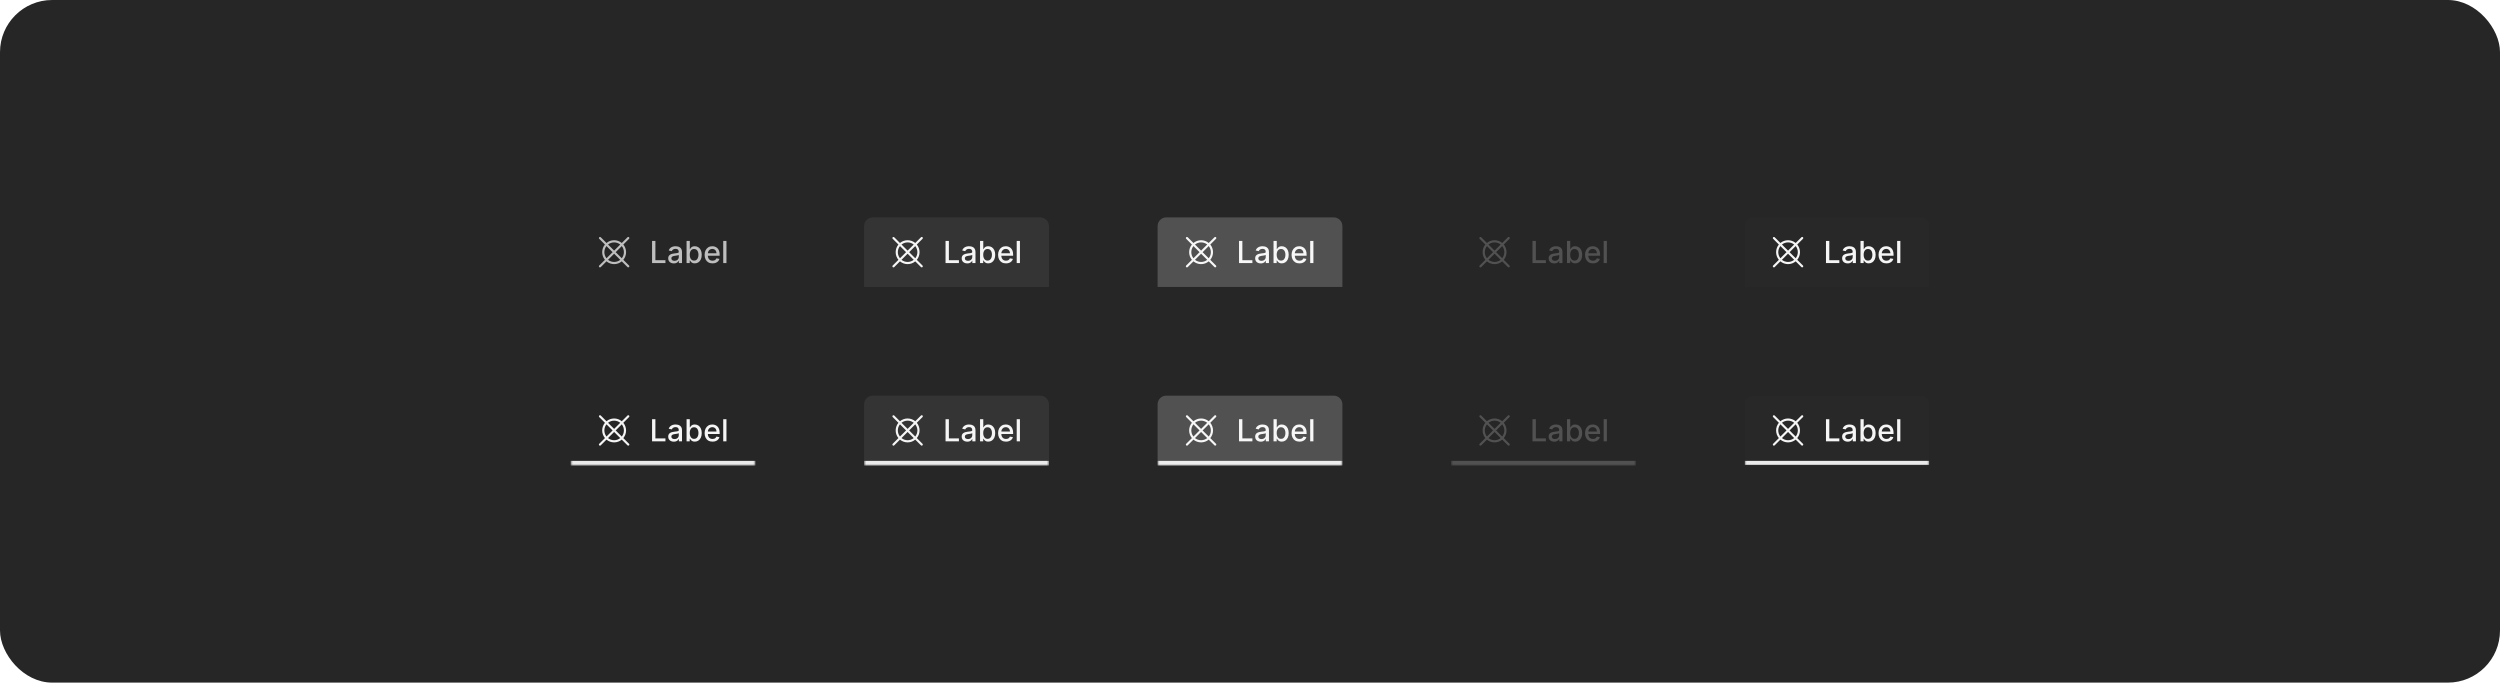 <svg width="1150" height="314" viewBox="0 0 1150 314" fill="none" xmlns="http://www.w3.org/2000/svg">
<rect width="1150" height="314" rx="24" fill="#262626"/>
<path d="M286.725 119.518C287.545 118.529 287.995 117.285 287.995 116C287.995 114.715 287.545 113.471 286.725 112.483L289.354 109.853C289.401 109.807 289.439 109.752 289.465 109.691C289.491 109.63 289.504 109.565 289.504 109.499C289.505 109.432 289.492 109.367 289.467 109.306C289.442 109.244 289.405 109.189 289.358 109.142C289.311 109.095 289.256 109.058 289.194 109.033C289.133 109.008 289.068 108.995 289.001 108.995C288.935 108.996 288.87 109.009 288.809 109.035C288.748 109.061 288.693 109.099 288.646 109.146L286.018 111.775C285.031 110.951 283.786 110.5 282.5 110.5C281.214 110.5 279.969 110.951 278.982 111.775L276.354 109.146C276.259 109.055 276.133 109.004 276.001 109.004C275.87 109.005 275.744 109.058 275.651 109.151C275.558 109.244 275.505 109.37 275.505 109.501C275.504 109.633 275.555 109.759 275.646 109.853L278.275 112.482C277.454 113.471 277.005 114.715 277.005 116C277.005 117.285 277.454 118.529 278.275 119.518L275.646 122.146C275.599 122.193 275.561 122.248 275.535 122.309C275.51 122.37 275.496 122.435 275.496 122.501C275.495 122.567 275.508 122.633 275.533 122.694C275.558 122.756 275.595 122.811 275.642 122.858C275.689 122.905 275.744 122.942 275.806 122.967C275.867 122.992 275.933 123.005 275.999 123.004C276.065 123.004 276.13 122.99 276.191 122.965C276.252 122.939 276.307 122.901 276.354 122.853L278.982 120.225C279.969 121.049 281.214 121.5 282.5 121.5C283.786 121.5 285.031 121.049 286.018 120.225L288.646 122.853C288.741 122.945 288.867 122.996 288.999 122.995C289.13 122.995 289.256 122.942 289.349 122.849C289.442 122.756 289.495 122.63 289.496 122.499C289.496 122.367 289.445 122.241 289.354 122.146L286.725 119.518ZM286.015 118.808L283.207 116L286.015 113.192C286.65 113.99 286.996 114.98 286.996 116C286.996 117.02 286.65 118.01 286.015 118.808ZM282.5 111.5C283.521 111.498 284.512 111.845 285.308 112.485L282.5 115.293L279.692 112.485C280.488 111.845 281.479 111.498 282.5 111.5ZM278.985 113.192L281.793 116L278.985 118.808C278.349 118.01 278.003 117.02 278.003 116C278.003 114.98 278.349 113.99 278.985 113.192ZM282.5 120.5C281.479 120.502 280.488 120.155 279.692 119.515L282.5 116.707L285.308 119.515C284.512 120.155 283.521 120.502 282.5 120.5Z" fill="white" fill-opacity="0.7"/>
<path d="M299.949 121V110.818H301.485V119.678H306.099V121H299.949ZM309.954 121.169C309.47 121.169 309.033 121.08 308.642 120.901C308.25 120.718 307.941 120.455 307.712 120.11C307.486 119.765 307.374 119.343 307.374 118.842C307.374 118.411 307.457 118.057 307.622 117.778C307.788 117.5 308.012 117.28 308.294 117.117C308.575 116.955 308.89 116.832 309.238 116.749C309.586 116.666 309.941 116.603 310.302 116.56C310.759 116.507 311.131 116.464 311.416 116.431C311.701 116.395 311.908 116.337 312.037 116.257C312.166 116.178 312.231 116.048 312.231 115.869V115.835C312.231 115.4 312.108 115.064 311.863 114.825C311.621 114.587 311.26 114.467 310.779 114.467C310.279 114.467 309.884 114.578 309.596 114.8C309.311 115.019 309.114 115.263 309.004 115.531L307.607 115.213C307.773 114.749 308.015 114.375 308.333 114.089C308.655 113.801 309.024 113.592 309.442 113.463C309.86 113.33 310.299 113.264 310.759 113.264C311.064 113.264 311.387 113.301 311.729 113.374C312.074 113.443 312.395 113.572 312.693 113.761C312.995 113.95 313.242 114.22 313.434 114.572C313.626 114.92 313.722 115.372 313.722 115.929V121H312.271V119.956H312.211C312.115 120.148 311.971 120.337 311.779 120.523C311.586 120.708 311.339 120.862 311.038 120.985C310.736 121.108 310.375 121.169 309.954 121.169ZM310.277 119.976C310.688 119.976 311.039 119.895 311.331 119.732C311.626 119.57 311.85 119.358 312.002 119.096C312.158 118.831 312.236 118.547 312.236 118.246V117.261C312.183 117.314 312.08 117.364 311.928 117.411C311.779 117.454 311.608 117.492 311.416 117.525C311.223 117.555 311.036 117.583 310.854 117.609C310.672 117.633 310.519 117.652 310.396 117.669C310.108 117.705 309.845 117.767 309.606 117.853C309.371 117.939 309.182 118.063 309.039 118.226C308.9 118.385 308.83 118.597 308.83 118.862C308.83 119.23 308.966 119.509 309.238 119.697C309.51 119.883 309.856 119.976 310.277 119.976ZM315.822 121V110.818H317.308V114.602H317.398C317.484 114.442 317.608 114.259 317.771 114.05C317.933 113.841 318.158 113.659 318.447 113.503C318.735 113.344 319.116 113.264 319.59 113.264C320.207 113.264 320.757 113.42 321.241 113.732C321.725 114.043 322.104 114.492 322.379 115.079C322.658 115.665 322.797 116.371 322.797 117.197C322.797 118.022 322.659 118.73 322.384 119.32C322.109 119.906 321.731 120.359 321.251 120.677C320.77 120.992 320.222 121.149 319.605 121.149C319.141 121.149 318.762 121.071 318.467 120.915C318.175 120.76 317.946 120.577 317.781 120.369C317.615 120.16 317.487 119.974 317.398 119.812H317.273V121H315.822ZM317.278 117.182C317.278 117.719 317.356 118.189 317.512 118.594C317.668 118.998 317.893 119.315 318.188 119.543C318.483 119.769 318.844 119.881 319.272 119.881C319.716 119.881 320.087 119.764 320.386 119.528C320.684 119.29 320.909 118.967 321.062 118.559C321.218 118.151 321.295 117.692 321.295 117.182C321.295 116.678 321.219 116.226 321.067 115.825C320.918 115.424 320.692 115.107 320.391 114.875C320.092 114.643 319.719 114.527 319.272 114.527C318.841 114.527 318.477 114.638 318.178 114.86C317.883 115.082 317.66 115.392 317.507 115.79C317.355 116.187 317.278 116.652 317.278 117.182ZM327.757 121.154C327.005 121.154 326.357 120.993 325.813 120.672C325.273 120.347 324.856 119.891 324.561 119.305C324.269 118.715 324.123 118.024 324.123 117.232C324.123 116.449 324.269 115.76 324.561 115.163C324.856 114.567 325.267 114.101 325.794 113.766C326.324 113.432 326.944 113.264 327.653 113.264C328.084 113.264 328.501 113.335 328.906 113.478C329.31 113.621 329.673 113.844 329.994 114.149C330.316 114.454 330.57 114.85 330.755 115.337C330.941 115.821 331.034 116.41 331.034 117.102V117.629H324.963V116.516H329.577C329.577 116.125 329.497 115.778 329.338 115.477C329.179 115.172 328.955 114.931 328.667 114.756C328.382 114.58 328.047 114.492 327.663 114.492C327.245 114.492 326.881 114.595 326.569 114.8C326.261 115.003 326.022 115.268 325.853 115.596C325.687 115.921 325.605 116.274 325.605 116.655V117.525C325.605 118.035 325.694 118.469 325.873 118.827C326.055 119.185 326.309 119.459 326.634 119.648C326.959 119.833 327.338 119.926 327.772 119.926C328.054 119.926 328.311 119.886 328.543 119.807C328.775 119.724 328.975 119.601 329.144 119.439C329.313 119.277 329.443 119.076 329.532 118.837L330.939 119.091C330.826 119.505 330.624 119.868 330.333 120.18C330.044 120.488 329.681 120.728 329.244 120.901C328.81 121.07 328.314 121.154 327.757 121.154ZM334.169 110.818V121H332.683V110.818H334.169Z" fill="white" fill-opacity="0.7"/>
<path d="M397.5 104C397.5 101.791 399.291 100 401.5 100H478.5C480.709 100 482.5 101.791 482.5 104V132H397.5V104Z" fill="white" fill-opacity="0.07"/>
<path d="M421.725 119.518C422.545 118.529 422.995 117.285 422.995 116C422.995 114.715 422.545 113.471 421.725 112.483L424.354 109.853C424.401 109.807 424.439 109.752 424.465 109.691C424.491 109.63 424.504 109.565 424.504 109.499C424.505 109.432 424.492 109.367 424.467 109.306C424.442 109.244 424.405 109.189 424.358 109.142C424.311 109.095 424.256 109.058 424.194 109.033C424.133 109.008 424.068 108.995 424.001 108.995C423.935 108.996 423.87 109.009 423.809 109.035C423.748 109.061 423.693 109.099 423.646 109.146L421.018 111.775C420.031 110.951 418.786 110.5 417.5 110.5C416.214 110.5 414.969 110.951 413.982 111.775L411.354 109.146C411.259 109.055 411.133 109.004 411.001 109.004C410.87 109.005 410.744 109.058 410.651 109.151C410.558 109.244 410.505 109.37 410.505 109.501C410.504 109.633 410.555 109.759 410.646 109.853L413.275 112.482C412.454 113.471 412.005 114.715 412.005 116C412.005 117.285 412.454 118.529 413.275 119.518L410.646 122.146C410.599 122.193 410.561 122.248 410.535 122.309C410.51 122.37 410.496 122.435 410.496 122.501C410.495 122.567 410.508 122.633 410.533 122.694C410.558 122.756 410.595 122.811 410.642 122.858C410.689 122.905 410.744 122.942 410.806 122.967C410.867 122.992 410.933 123.005 410.999 123.004C411.065 123.004 411.13 122.99 411.191 122.965C411.252 122.939 411.307 122.901 411.354 122.853L413.982 120.225C414.969 121.049 416.214 121.5 417.5 121.5C418.786 121.5 420.031 121.049 421.018 120.225L423.646 122.853C423.741 122.945 423.867 122.996 423.999 122.995C424.13 122.995 424.256 122.942 424.349 122.849C424.442 122.756 424.495 122.63 424.496 122.499C424.496 122.367 424.445 122.241 424.354 122.146L421.725 119.518ZM421.015 118.808L418.207 116L421.015 113.192C421.65 113.99 421.996 114.98 421.996 116C421.996 117.02 421.65 118.01 421.015 118.808ZM417.5 111.5C418.521 111.498 419.512 111.845 420.308 112.485L417.5 115.293L414.692 112.485C415.488 111.845 416.479 111.498 417.5 111.5ZM413.985 113.192L416.793 116L413.985 118.808C413.349 118.01 413.003 117.02 413.003 116C413.003 114.98 413.349 113.99 413.985 113.192ZM417.5 120.5C416.479 120.502 415.488 120.155 414.692 119.515L417.5 116.707L420.308 119.515C419.512 120.155 418.521 120.502 417.5 120.5Z" fill="white" fill-opacity="0.95"/>
<path d="M434.949 121V110.818H436.485V119.678H441.099V121H434.949ZM444.954 121.169C444.47 121.169 444.033 121.08 443.642 120.901C443.25 120.718 442.941 120.455 442.712 120.11C442.486 119.765 442.374 119.343 442.374 118.842C442.374 118.411 442.457 118.057 442.622 117.778C442.788 117.5 443.012 117.28 443.294 117.117C443.575 116.955 443.89 116.832 444.238 116.749C444.586 116.666 444.941 116.603 445.302 116.56C445.759 116.507 446.131 116.464 446.416 116.431C446.701 116.395 446.908 116.337 447.037 116.257C447.166 116.178 447.231 116.048 447.231 115.869V115.835C447.231 115.4 447.108 115.064 446.863 114.825C446.621 114.587 446.26 114.467 445.779 114.467C445.279 114.467 444.884 114.578 444.596 114.8C444.311 115.019 444.114 115.263 444.004 115.531L442.607 115.213C442.773 114.749 443.015 114.375 443.333 114.089C443.655 113.801 444.024 113.592 444.442 113.463C444.86 113.33 445.299 113.264 445.759 113.264C446.064 113.264 446.387 113.301 446.729 113.374C447.074 113.443 447.395 113.572 447.693 113.761C447.995 113.95 448.242 114.22 448.434 114.572C448.626 114.92 448.722 115.372 448.722 115.929V121H447.271V119.956H447.211C447.115 120.148 446.971 120.337 446.779 120.523C446.586 120.708 446.339 120.862 446.038 120.985C445.736 121.108 445.375 121.169 444.954 121.169ZM445.277 119.976C445.688 119.976 446.039 119.895 446.331 119.732C446.626 119.57 446.85 119.358 447.002 119.096C447.158 118.831 447.236 118.547 447.236 118.246V117.261C447.183 117.314 447.08 117.364 446.928 117.411C446.779 117.454 446.608 117.492 446.416 117.525C446.223 117.555 446.036 117.583 445.854 117.609C445.672 117.633 445.519 117.652 445.396 117.669C445.108 117.705 444.845 117.767 444.606 117.853C444.371 117.939 444.182 118.063 444.039 118.226C443.9 118.385 443.83 118.597 443.83 118.862C443.83 119.23 443.966 119.509 444.238 119.697C444.51 119.883 444.856 119.976 445.277 119.976ZM450.822 121V110.818H452.308V114.602H452.398C452.484 114.442 452.608 114.259 452.771 114.05C452.933 113.841 453.158 113.659 453.447 113.503C453.735 113.344 454.116 113.264 454.59 113.264C455.207 113.264 455.757 113.42 456.241 113.732C456.725 114.043 457.104 114.492 457.379 115.079C457.658 115.665 457.797 116.371 457.797 117.197C457.797 118.022 457.659 118.73 457.384 119.32C457.109 119.906 456.731 120.359 456.251 120.677C455.77 120.992 455.222 121.149 454.605 121.149C454.141 121.149 453.762 121.071 453.467 120.915C453.175 120.76 452.946 120.577 452.781 120.369C452.615 120.16 452.487 119.974 452.398 119.812H452.273V121H450.822ZM452.278 117.182C452.278 117.719 452.356 118.189 452.512 118.594C452.668 118.998 452.893 119.315 453.188 119.543C453.483 119.769 453.844 119.881 454.272 119.881C454.716 119.881 455.087 119.764 455.386 119.528C455.684 119.29 455.909 118.967 456.062 118.559C456.218 118.151 456.295 117.692 456.295 117.182C456.295 116.678 456.219 116.226 456.067 115.825C455.918 115.424 455.692 115.107 455.391 114.875C455.092 114.643 454.719 114.527 454.272 114.527C453.841 114.527 453.477 114.638 453.178 114.86C452.883 115.082 452.66 115.392 452.507 115.79C452.355 116.187 452.278 116.652 452.278 117.182ZM462.757 121.154C462.005 121.154 461.357 120.993 460.813 120.672C460.273 120.347 459.856 119.891 459.561 119.305C459.269 118.715 459.123 118.024 459.123 117.232C459.123 116.449 459.269 115.76 459.561 115.163C459.856 114.567 460.267 114.101 460.794 113.766C461.324 113.432 461.944 113.264 462.653 113.264C463.084 113.264 463.501 113.335 463.906 113.478C464.31 113.621 464.673 113.844 464.994 114.149C465.316 114.454 465.57 114.85 465.755 115.337C465.941 115.821 466.034 116.41 466.034 117.102V117.629H459.963V116.516H464.577C464.577 116.125 464.497 115.778 464.338 115.477C464.179 115.172 463.955 114.931 463.667 114.756C463.382 114.58 463.047 114.492 462.663 114.492C462.245 114.492 461.881 114.595 461.569 114.8C461.261 115.003 461.022 115.268 460.853 115.596C460.687 115.921 460.605 116.274 460.605 116.655V117.525C460.605 118.035 460.694 118.469 460.873 118.827C461.055 119.185 461.309 119.459 461.634 119.648C461.959 119.833 462.338 119.926 462.772 119.926C463.054 119.926 463.311 119.886 463.543 119.807C463.775 119.724 463.975 119.601 464.144 119.439C464.313 119.277 464.443 119.076 464.532 118.837L465.939 119.091C465.826 119.505 465.624 119.868 465.333 120.18C465.044 120.488 464.681 120.728 464.244 120.901C463.81 121.07 463.314 121.154 462.757 121.154ZM469.169 110.818V121H467.683V110.818H469.169Z" fill="white" fill-opacity="0.95"/>
<path d="M532.5 104C532.5 101.791 534.291 100 536.5 100H613.5C615.709 100 617.5 101.791 617.5 104V132H532.5V104Z" fill="white" fill-opacity="0.2"/>
<path d="M556.725 119.518C557.545 118.529 557.995 117.285 557.995 116C557.995 114.715 557.545 113.471 556.725 112.483L559.354 109.853C559.401 109.807 559.439 109.752 559.465 109.691C559.491 109.63 559.504 109.565 559.504 109.499C559.505 109.432 559.492 109.367 559.467 109.306C559.442 109.244 559.405 109.189 559.358 109.142C559.311 109.095 559.256 109.058 559.194 109.033C559.133 109.008 559.068 108.995 559.001 108.995C558.935 108.996 558.87 109.009 558.809 109.035C558.748 109.061 558.693 109.099 558.646 109.146L556.018 111.775C555.031 110.951 553.786 110.5 552.5 110.5C551.214 110.5 549.969 110.951 548.982 111.775L546.354 109.146C546.259 109.055 546.133 109.004 546.001 109.004C545.87 109.005 545.744 109.058 545.651 109.151C545.558 109.244 545.505 109.37 545.505 109.501C545.504 109.633 545.555 109.759 545.646 109.853L548.275 112.482C547.454 113.471 547.005 114.715 547.005 116C547.005 117.285 547.454 118.529 548.275 119.518L545.646 122.146C545.599 122.193 545.561 122.248 545.535 122.309C545.51 122.37 545.496 122.435 545.496 122.501C545.495 122.567 545.508 122.633 545.533 122.694C545.558 122.756 545.595 122.811 545.642 122.858C545.689 122.905 545.744 122.942 545.806 122.967C545.867 122.992 545.933 123.005 545.999 123.004C546.065 123.004 546.13 122.99 546.191 122.965C546.252 122.939 546.307 122.901 546.354 122.853L548.982 120.225C549.969 121.049 551.214 121.5 552.5 121.5C553.786 121.5 555.031 121.049 556.018 120.225L558.646 122.853C558.741 122.945 558.867 122.996 558.999 122.995C559.13 122.995 559.256 122.942 559.349 122.849C559.442 122.756 559.495 122.63 559.496 122.499C559.496 122.367 559.445 122.241 559.354 122.146L556.725 119.518ZM556.015 118.808L553.207 116L556.015 113.192C556.65 113.99 556.996 114.98 556.996 116C556.996 117.02 556.65 118.01 556.015 118.808ZM552.5 111.5C553.521 111.498 554.512 111.845 555.308 112.485L552.5 115.293L549.692 112.485C550.488 111.845 551.479 111.498 552.5 111.5ZM548.985 113.192L551.793 116L548.985 118.808C548.349 118.01 548.003 117.02 548.003 116C548.003 114.98 548.349 113.99 548.985 113.192ZM552.5 120.5C551.479 120.502 550.488 120.155 549.692 119.515L552.5 116.707L555.308 119.515C554.512 120.155 553.521 120.502 552.5 120.5Z" fill="white" fill-opacity="0.95"/>
<path d="M569.949 121V110.818H571.485V119.678H576.099V121H569.949ZM579.954 121.169C579.47 121.169 579.033 121.08 578.642 120.901C578.25 120.718 577.941 120.455 577.712 120.11C577.486 119.765 577.374 119.343 577.374 118.842C577.374 118.411 577.457 118.057 577.622 117.778C577.788 117.5 578.012 117.28 578.294 117.117C578.575 116.955 578.89 116.832 579.238 116.749C579.586 116.666 579.941 116.603 580.302 116.56C580.759 116.507 581.131 116.464 581.416 116.431C581.701 116.395 581.908 116.337 582.037 116.257C582.166 116.178 582.231 116.048 582.231 115.869V115.835C582.231 115.4 582.108 115.064 581.863 114.825C581.621 114.587 581.26 114.467 580.779 114.467C580.279 114.467 579.884 114.578 579.596 114.8C579.311 115.019 579.114 115.263 579.004 115.531L577.607 115.213C577.773 114.749 578.015 114.375 578.333 114.089C578.655 113.801 579.024 113.592 579.442 113.463C579.86 113.33 580.299 113.264 580.759 113.264C581.064 113.264 581.387 113.301 581.729 113.374C582.074 113.443 582.395 113.572 582.693 113.761C582.995 113.95 583.242 114.22 583.434 114.572C583.626 114.92 583.722 115.372 583.722 115.929V121H582.271V119.956H582.211C582.115 120.148 581.971 120.337 581.779 120.523C581.586 120.708 581.339 120.862 581.038 120.985C580.736 121.108 580.375 121.169 579.954 121.169ZM580.277 119.976C580.688 119.976 581.039 119.895 581.331 119.732C581.626 119.57 581.85 119.358 582.002 119.096C582.158 118.831 582.236 118.547 582.236 118.246V117.261C582.183 117.314 582.08 117.364 581.928 117.411C581.779 117.454 581.608 117.492 581.416 117.525C581.223 117.555 581.036 117.583 580.854 117.609C580.672 117.633 580.519 117.652 580.396 117.669C580.108 117.705 579.845 117.767 579.606 117.853C579.371 117.939 579.182 118.063 579.039 118.226C578.9 118.385 578.83 118.597 578.83 118.862C578.83 119.23 578.966 119.509 579.238 119.697C579.51 119.883 579.856 119.976 580.277 119.976ZM585.822 121V110.818H587.308V114.602H587.398C587.484 114.442 587.608 114.259 587.771 114.05C587.933 113.841 588.158 113.659 588.447 113.503C588.735 113.344 589.116 113.264 589.59 113.264C590.207 113.264 590.757 113.42 591.241 113.732C591.725 114.043 592.104 114.492 592.379 115.079C592.658 115.665 592.797 116.371 592.797 117.197C592.797 118.022 592.659 118.73 592.384 119.32C592.109 119.906 591.731 120.359 591.251 120.677C590.77 120.992 590.222 121.149 589.605 121.149C589.141 121.149 588.762 121.071 588.467 120.915C588.175 120.76 587.946 120.577 587.781 120.369C587.615 120.16 587.487 119.974 587.398 119.812H587.273V121H585.822ZM587.278 117.182C587.278 117.719 587.356 118.189 587.512 118.594C587.668 118.998 587.893 119.315 588.188 119.543C588.483 119.769 588.844 119.881 589.272 119.881C589.716 119.881 590.087 119.764 590.386 119.528C590.684 119.29 590.909 118.967 591.062 118.559C591.218 118.151 591.295 117.692 591.295 117.182C591.295 116.678 591.219 116.226 591.067 115.825C590.918 115.424 590.692 115.107 590.391 114.875C590.092 114.643 589.719 114.527 589.272 114.527C588.841 114.527 588.477 114.638 588.178 114.86C587.883 115.082 587.66 115.392 587.507 115.79C587.355 116.187 587.278 116.652 587.278 117.182ZM597.757 121.154C597.005 121.154 596.357 120.993 595.813 120.672C595.273 120.347 594.856 119.891 594.561 119.305C594.269 118.715 594.123 118.024 594.123 117.232C594.123 116.449 594.269 115.76 594.561 115.163C594.856 114.567 595.267 114.101 595.794 113.766C596.324 113.432 596.944 113.264 597.653 113.264C598.084 113.264 598.501 113.335 598.906 113.478C599.31 113.621 599.673 113.844 599.994 114.149C600.316 114.454 600.57 114.85 600.755 115.337C600.941 115.821 601.034 116.41 601.034 117.102V117.629H594.963V116.516H599.577C599.577 116.125 599.497 115.778 599.338 115.477C599.179 115.172 598.955 114.931 598.667 114.756C598.382 114.58 598.047 114.492 597.663 114.492C597.245 114.492 596.881 114.595 596.569 114.8C596.261 115.003 596.022 115.268 595.853 115.596C595.687 115.921 595.605 116.274 595.605 116.655V117.525C595.605 118.035 595.694 118.469 595.873 118.827C596.055 119.185 596.309 119.459 596.634 119.648C596.959 119.833 597.338 119.926 597.772 119.926C598.054 119.926 598.311 119.886 598.543 119.807C598.775 119.724 598.975 119.601 599.144 119.439C599.313 119.277 599.443 119.076 599.532 118.837L600.939 119.091C600.826 119.505 600.624 119.868 600.333 120.18C600.044 120.488 599.681 120.728 599.244 120.901C598.81 121.07 598.314 121.154 597.757 121.154ZM604.169 110.818V121H602.683V110.818H604.169Z" fill="white" fill-opacity="0.95"/>
<path d="M691.725 119.518C692.545 118.529 692.995 117.285 692.995 116C692.995 114.715 692.545 113.471 691.725 112.483L694.354 109.853C694.401 109.807 694.439 109.752 694.465 109.691C694.491 109.63 694.504 109.565 694.504 109.499C694.505 109.432 694.492 109.367 694.467 109.306C694.442 109.244 694.405 109.189 694.358 109.142C694.311 109.095 694.256 109.058 694.194 109.033C694.133 109.008 694.068 108.995 694.001 108.995C693.935 108.996 693.87 109.009 693.809 109.035C693.748 109.061 693.693 109.099 693.646 109.146L691.018 111.775C690.031 110.951 688.786 110.5 687.5 110.5C686.214 110.5 684.969 110.951 683.982 111.775L681.354 109.146C681.259 109.055 681.133 109.004 681.001 109.004C680.87 109.005 680.744 109.058 680.651 109.151C680.558 109.244 680.505 109.37 680.505 109.501C680.504 109.633 680.555 109.759 680.646 109.853L683.275 112.482C682.454 113.471 682.005 114.715 682.005 116C682.005 117.285 682.454 118.529 683.275 119.518L680.646 122.146C680.599 122.193 680.561 122.248 680.535 122.309C680.51 122.37 680.496 122.435 680.496 122.501C680.495 122.567 680.508 122.633 680.533 122.694C680.558 122.756 680.595 122.811 680.642 122.858C680.689 122.905 680.744 122.942 680.806 122.967C680.867 122.992 680.933 123.005 680.999 123.004C681.065 123.004 681.13 122.99 681.191 122.965C681.252 122.939 681.307 122.901 681.354 122.853L683.982 120.225C684.969 121.049 686.214 121.5 687.5 121.5C688.786 121.5 690.031 121.049 691.018 120.225L693.646 122.853C693.741 122.945 693.867 122.996 693.999 122.995C694.13 122.995 694.256 122.942 694.349 122.849C694.442 122.756 694.495 122.63 694.496 122.499C694.496 122.367 694.445 122.241 694.354 122.146L691.725 119.518ZM691.015 118.808L688.207 116L691.015 113.192C691.65 113.99 691.996 114.98 691.996 116C691.996 117.02 691.65 118.01 691.015 118.808ZM687.5 111.5C688.521 111.498 689.512 111.845 690.308 112.485L687.5 115.293L684.692 112.485C685.488 111.845 686.479 111.498 687.5 111.5ZM683.985 113.192L686.793 116L683.985 118.808C683.349 118.01 683.003 117.02 683.003 116C683.003 114.98 683.349 113.99 683.985 113.192ZM687.5 120.5C686.479 120.502 685.488 120.155 684.692 119.515L687.5 116.707L690.308 119.515C689.512 120.155 688.521 120.502 687.5 120.5Z" fill="white" fill-opacity="0.2"/>
<path d="M704.949 121V110.818H706.485V119.678H711.099V121H704.949ZM714.954 121.169C714.47 121.169 714.033 121.08 713.642 120.901C713.25 120.718 712.941 120.455 712.712 120.11C712.486 119.765 712.374 119.343 712.374 118.842C712.374 118.411 712.457 118.057 712.622 117.778C712.788 117.5 713.012 117.28 713.294 117.117C713.575 116.955 713.89 116.832 714.238 116.749C714.586 116.666 714.941 116.603 715.302 116.56C715.759 116.507 716.131 116.464 716.416 116.431C716.701 116.395 716.908 116.337 717.037 116.257C717.166 116.178 717.231 116.048 717.231 115.869V115.835C717.231 115.4 717.108 115.064 716.863 114.825C716.621 114.587 716.26 114.467 715.779 114.467C715.279 114.467 714.884 114.578 714.596 114.8C714.311 115.019 714.114 115.263 714.004 115.531L712.607 115.213C712.773 114.749 713.015 114.375 713.333 114.089C713.655 113.801 714.024 113.592 714.442 113.463C714.86 113.33 715.299 113.264 715.759 113.264C716.064 113.264 716.387 113.301 716.729 113.374C717.074 113.443 717.395 113.572 717.693 113.761C717.995 113.95 718.242 114.22 718.434 114.572C718.626 114.92 718.722 115.372 718.722 115.929V121H717.271V119.956H717.211C717.115 120.148 716.971 120.337 716.779 120.523C716.586 120.708 716.339 120.862 716.038 120.985C715.736 121.108 715.375 121.169 714.954 121.169ZM715.277 119.976C715.688 119.976 716.039 119.895 716.331 119.732C716.626 119.57 716.85 119.358 717.002 119.096C717.158 118.831 717.236 118.547 717.236 118.246V117.261C717.183 117.314 717.08 117.364 716.928 117.411C716.779 117.454 716.608 117.492 716.416 117.525C716.223 117.555 716.036 117.583 715.854 117.609C715.672 117.633 715.519 117.652 715.396 117.669C715.108 117.705 714.845 117.767 714.606 117.853C714.371 117.939 714.182 118.063 714.039 118.226C713.9 118.385 713.83 118.597 713.83 118.862C713.83 119.23 713.966 119.509 714.238 119.697C714.51 119.883 714.856 119.976 715.277 119.976ZM720.822 121V110.818H722.308V114.602H722.398C722.484 114.442 722.608 114.259 722.771 114.05C722.933 113.841 723.158 113.659 723.447 113.503C723.735 113.344 724.116 113.264 724.59 113.264C725.207 113.264 725.757 113.42 726.241 113.732C726.725 114.043 727.104 114.492 727.379 115.079C727.658 115.665 727.797 116.371 727.797 117.197C727.797 118.022 727.659 118.73 727.384 119.32C727.109 119.906 726.731 120.359 726.251 120.677C725.77 120.992 725.222 121.149 724.605 121.149C724.141 121.149 723.762 121.071 723.467 120.915C723.175 120.76 722.946 120.577 722.781 120.369C722.615 120.16 722.487 119.974 722.398 119.812H722.273V121H720.822ZM722.278 117.182C722.278 117.719 722.356 118.189 722.512 118.594C722.668 118.998 722.893 119.315 723.188 119.543C723.483 119.769 723.844 119.881 724.272 119.881C724.716 119.881 725.087 119.764 725.386 119.528C725.684 119.29 725.909 118.967 726.062 118.559C726.218 118.151 726.295 117.692 726.295 117.182C726.295 116.678 726.219 116.226 726.067 115.825C725.918 115.424 725.692 115.107 725.391 114.875C725.092 114.643 724.719 114.527 724.272 114.527C723.841 114.527 723.477 114.638 723.178 114.86C722.883 115.082 722.66 115.392 722.507 115.79C722.355 116.187 722.278 116.652 722.278 117.182ZM732.757 121.154C732.005 121.154 731.357 120.993 730.813 120.672C730.273 120.347 729.856 119.891 729.561 119.305C729.269 118.715 729.123 118.024 729.123 117.232C729.123 116.449 729.269 115.76 729.561 115.163C729.856 114.567 730.267 114.101 730.794 113.766C731.324 113.432 731.944 113.264 732.653 113.264C733.084 113.264 733.501 113.335 733.906 113.478C734.31 113.621 734.673 113.844 734.994 114.149C735.316 114.454 735.57 114.85 735.755 115.337C735.941 115.821 736.034 116.41 736.034 117.102V117.629H729.963V116.516H734.577C734.577 116.125 734.497 115.778 734.338 115.477C734.179 115.172 733.955 114.931 733.667 114.756C733.382 114.58 733.047 114.492 732.663 114.492C732.245 114.492 731.881 114.595 731.569 114.8C731.261 115.003 731.022 115.268 730.853 115.596C730.687 115.921 730.605 116.274 730.605 116.655V117.525C730.605 118.035 730.694 118.469 730.873 118.827C731.055 119.185 731.309 119.459 731.634 119.648C731.959 119.833 732.338 119.926 732.772 119.926C733.054 119.926 733.311 119.886 733.543 119.807C733.775 119.724 733.975 119.601 734.144 119.439C734.313 119.277 734.443 119.076 734.532 118.837L735.939 119.091C735.826 119.505 735.624 119.868 735.333 120.18C735.044 120.488 734.681 120.728 734.244 120.901C733.81 121.07 733.314 121.154 732.757 121.154ZM739.169 110.818V121H737.683V110.818H739.169Z" fill="white" fill-opacity="0.2"/>
<g filter="url(#filter0_ddd_2112_5127)">
<g clip-path="url(#clip0_2112_5127)">
<path d="M802.5 104C802.5 101.791 804.291 100 806.5 100H883.5C885.709 100 887.5 101.791 887.5 104V132H802.5V104Z" fill="white" fill-opacity="0.01" shape-rendering="crispEdges"/>
<path d="M826.725 119.518C827.545 118.529 827.995 117.285 827.995 116C827.995 114.715 827.545 113.471 826.725 112.483L829.354 109.853C829.401 109.807 829.439 109.752 829.465 109.691C829.491 109.63 829.504 109.565 829.504 109.499C829.505 109.432 829.492 109.367 829.467 109.306C829.442 109.244 829.405 109.189 829.358 109.142C829.311 109.095 829.256 109.058 829.194 109.033C829.133 109.008 829.068 108.995 829.001 108.995C828.935 108.996 828.87 109.009 828.809 109.035C828.748 109.061 828.693 109.099 828.646 109.146L826.018 111.775C825.031 110.951 823.786 110.5 822.5 110.5C821.214 110.5 819.969 110.951 818.982 111.775L816.354 109.146C816.259 109.055 816.133 109.004 816.001 109.004C815.87 109.005 815.744 109.058 815.651 109.151C815.558 109.244 815.505 109.37 815.505 109.501C815.504 109.633 815.555 109.759 815.646 109.853L818.275 112.482C817.454 113.471 817.005 114.715 817.005 116C817.005 117.285 817.454 118.529 818.275 119.518L815.646 122.146C815.599 122.193 815.561 122.248 815.535 122.309C815.51 122.37 815.496 122.435 815.496 122.501C815.495 122.567 815.508 122.633 815.533 122.694C815.558 122.756 815.595 122.811 815.642 122.858C815.689 122.905 815.744 122.942 815.806 122.967C815.867 122.992 815.933 123.005 815.999 123.004C816.065 123.004 816.13 122.99 816.191 122.965C816.252 122.939 816.307 122.901 816.354 122.853L818.982 120.225C819.969 121.049 821.214 121.5 822.5 121.5C823.786 121.5 825.031 121.049 826.018 120.225L828.646 122.853C828.741 122.945 828.867 122.996 828.999 122.995C829.13 122.995 829.256 122.942 829.349 122.849C829.442 122.756 829.495 122.63 829.496 122.499C829.496 122.367 829.445 122.241 829.354 122.146L826.725 119.518ZM826.015 118.808L823.207 116L826.015 113.192C826.65 113.99 826.996 114.98 826.996 116C826.996 117.02 826.65 118.01 826.015 118.808ZM822.5 111.5C823.521 111.498 824.512 111.845 825.308 112.485L822.5 115.293L819.692 112.485C820.488 111.845 821.479 111.498 822.5 111.5ZM818.985 113.192L821.793 116L818.985 118.808C818.349 118.01 818.003 117.02 818.003 116C818.003 114.98 818.349 113.99 818.985 113.192ZM822.5 120.5C821.479 120.502 820.488 120.155 819.692 119.515L822.5 116.707L825.308 119.515C824.512 120.155 823.521 120.502 822.5 120.5Z" fill="white" fill-opacity="0.95"/>
<path d="M839.949 121V110.818H841.485V119.678H846.099V121H839.949ZM849.954 121.169C849.47 121.169 849.033 121.08 848.642 120.901C848.25 120.718 847.941 120.455 847.712 120.11C847.486 119.765 847.374 119.343 847.374 118.842C847.374 118.411 847.457 118.057 847.622 117.778C847.788 117.5 848.012 117.28 848.294 117.117C848.575 116.955 848.89 116.832 849.238 116.749C849.586 116.666 849.941 116.603 850.302 116.56C850.759 116.507 851.131 116.464 851.416 116.431C851.701 116.395 851.908 116.337 852.037 116.257C852.166 116.178 852.231 116.048 852.231 115.869V115.835C852.231 115.4 852.108 115.064 851.863 114.825C851.621 114.587 851.26 114.467 850.779 114.467C850.279 114.467 849.884 114.578 849.596 114.8C849.311 115.019 849.114 115.263 849.004 115.531L847.607 115.213C847.773 114.749 848.015 114.375 848.333 114.089C848.655 113.801 849.024 113.592 849.442 113.463C849.86 113.33 850.299 113.264 850.759 113.264C851.064 113.264 851.387 113.301 851.729 113.374C852.074 113.443 852.395 113.572 852.693 113.761C852.995 113.95 853.242 114.22 853.434 114.572C853.626 114.92 853.722 115.372 853.722 115.929V121H852.271V119.956H852.211C852.115 120.148 851.971 120.337 851.779 120.523C851.586 120.708 851.339 120.862 851.038 120.985C850.736 121.108 850.375 121.169 849.954 121.169ZM850.277 119.976C850.688 119.976 851.039 119.895 851.331 119.732C851.626 119.57 851.85 119.358 852.002 119.096C852.158 118.831 852.236 118.547 852.236 118.246V117.261C852.183 117.314 852.08 117.364 851.928 117.411C851.779 117.454 851.608 117.492 851.416 117.525C851.223 117.555 851.036 117.583 850.854 117.609C850.672 117.633 850.519 117.652 850.396 117.669C850.108 117.705 849.845 117.767 849.606 117.853C849.371 117.939 849.182 118.063 849.039 118.226C848.9 118.385 848.83 118.597 848.83 118.862C848.83 119.23 848.966 119.509 849.238 119.697C849.51 119.883 849.856 119.976 850.277 119.976ZM855.822 121V110.818H857.308V114.602H857.398C857.484 114.442 857.608 114.259 857.771 114.05C857.933 113.841 858.158 113.659 858.447 113.503C858.735 113.344 859.116 113.264 859.59 113.264C860.207 113.264 860.757 113.42 861.241 113.732C861.725 114.043 862.104 114.492 862.379 115.079C862.658 115.665 862.797 116.371 862.797 117.197C862.797 118.022 862.659 118.73 862.384 119.32C862.109 119.906 861.731 120.359 861.251 120.677C860.77 120.992 860.222 121.149 859.605 121.149C859.141 121.149 858.762 121.071 858.467 120.915C858.175 120.76 857.946 120.577 857.781 120.369C857.615 120.16 857.487 119.974 857.398 119.812H857.273V121H855.822ZM857.278 117.182C857.278 117.719 857.356 118.189 857.512 118.594C857.668 118.998 857.893 119.315 858.188 119.543C858.483 119.769 858.844 119.881 859.272 119.881C859.716 119.881 860.087 119.764 860.386 119.528C860.684 119.29 860.909 118.967 861.062 118.559C861.218 118.151 861.295 117.692 861.295 117.182C861.295 116.678 861.219 116.226 861.067 115.825C860.918 115.424 860.692 115.107 860.391 114.875C860.092 114.643 859.719 114.527 859.272 114.527C858.841 114.527 858.477 114.638 858.178 114.86C857.883 115.082 857.66 115.392 857.507 115.79C857.355 116.187 857.278 116.652 857.278 117.182ZM867.757 121.154C867.005 121.154 866.357 120.993 865.813 120.672C865.273 120.347 864.856 119.891 864.561 119.305C864.269 118.715 864.123 118.024 864.123 117.232C864.123 116.449 864.269 115.76 864.561 115.163C864.856 114.567 865.267 114.101 865.794 113.766C866.324 113.432 866.944 113.264 867.653 113.264C868.084 113.264 868.501 113.335 868.906 113.478C869.31 113.621 869.673 113.844 869.994 114.149C870.316 114.454 870.57 114.85 870.755 115.337C870.941 115.821 871.034 116.41 871.034 117.102V117.629H864.963V116.516H869.577C869.577 116.125 869.497 115.778 869.338 115.477C869.179 115.172 868.955 114.931 868.667 114.756C868.382 114.58 868.047 114.492 867.663 114.492C867.245 114.492 866.881 114.595 866.569 114.8C866.261 115.003 866.022 115.268 865.853 115.596C865.687 115.921 865.605 116.274 865.605 116.655V117.525C865.605 118.035 865.694 118.469 865.873 118.827C866.055 119.185 866.309 119.459 866.634 119.648C866.959 119.833 867.338 119.926 867.772 119.926C868.054 119.926 868.311 119.886 868.543 119.807C868.775 119.724 868.975 119.601 869.144 119.439C869.313 119.277 869.443 119.076 869.532 118.837L870.939 119.091C870.826 119.505 870.624 119.868 870.333 120.18C870.044 120.488 869.681 120.728 869.244 120.901C868.81 121.07 868.314 121.154 867.757 121.154ZM874.169 110.818V121H872.683V110.818H874.169Z" fill="white" fill-opacity="0.95"/>
</g>
</g>
<mask id="path-18-inside-1_2112_5127" fill="white">
<path d="M262.5 186C262.5 183.791 264.291 182 266.5 182H343.5C345.709 182 347.5 183.791 347.5 186V214H262.5V186Z"/>
</mask>
<path d="M262.5 182H347.5H262.5ZM347.5 216H262.5V212H347.5V216ZM262.5 214V182V214ZM347.5 182V214V182Z" fill="white" fill-opacity="0.9" mask="url(#path-18-inside-1_2112_5127)"/>
<path d="M286.725 201.518C287.545 200.529 287.995 199.285 287.995 198C287.995 196.715 287.545 195.471 286.725 194.483L289.354 191.853C289.401 191.807 289.439 191.752 289.465 191.691C289.491 191.63 289.504 191.565 289.504 191.499C289.505 191.432 289.492 191.367 289.467 191.306C289.442 191.244 289.405 191.189 289.358 191.142C289.311 191.095 289.256 191.058 289.194 191.033C289.133 191.008 289.068 190.995 289.001 190.995C288.935 190.996 288.87 191.009 288.809 191.035C288.748 191.061 288.693 191.099 288.646 191.146L286.018 193.775C285.031 192.951 283.786 192.5 282.5 192.5C281.214 192.5 279.969 192.951 278.982 193.775L276.354 191.146C276.259 191.055 276.133 191.004 276.001 191.004C275.87 191.005 275.744 191.058 275.651 191.151C275.558 191.244 275.505 191.37 275.505 191.501C275.504 191.633 275.555 191.759 275.646 191.853L278.275 194.482C277.454 195.471 277.005 196.715 277.005 198C277.005 199.285 277.454 200.529 278.275 201.518L275.646 204.146C275.599 204.193 275.561 204.248 275.535 204.309C275.51 204.37 275.496 204.435 275.496 204.501C275.495 204.567 275.508 204.633 275.533 204.694C275.558 204.756 275.595 204.811 275.642 204.858C275.689 204.905 275.744 204.942 275.806 204.967C275.867 204.992 275.933 205.005 275.999 205.004C276.065 205.004 276.13 204.99 276.191 204.965C276.252 204.939 276.307 204.901 276.354 204.853L278.982 202.225C279.969 203.049 281.214 203.5 282.5 203.5C283.786 203.5 285.031 203.049 286.018 202.225L288.646 204.853C288.741 204.945 288.867 204.996 288.999 204.995C289.13 204.995 289.256 204.942 289.349 204.849C289.442 204.756 289.495 204.63 289.496 204.499C289.496 204.367 289.445 204.241 289.354 204.146L286.725 201.518ZM286.015 200.808L283.207 198L286.015 195.192C286.65 195.99 286.996 196.98 286.996 198C286.996 199.02 286.65 200.01 286.015 200.808ZM282.5 193.5C283.521 193.498 284.512 193.845 285.308 194.485L282.5 197.293L279.692 194.485C280.488 193.845 281.479 193.498 282.5 193.5ZM278.985 195.192L281.793 198L278.985 200.808C278.349 200.01 278.003 199.02 278.003 198C278.003 196.98 278.349 195.99 278.985 195.192ZM282.5 202.5C281.479 202.502 280.488 202.155 279.692 201.515L282.5 198.707L285.308 201.515C284.512 202.155 283.521 202.502 282.5 202.5Z" fill="white" fill-opacity="0.95"/>
<path d="M299.949 203V192.818H301.485V201.678H306.099V203H299.949ZM309.954 203.169C309.47 203.169 309.033 203.08 308.642 202.901C308.25 202.718 307.941 202.455 307.712 202.11C307.486 201.765 307.374 201.343 307.374 200.842C307.374 200.411 307.457 200.057 307.622 199.778C307.788 199.5 308.012 199.28 308.294 199.117C308.575 198.955 308.89 198.832 309.238 198.749C309.586 198.666 309.941 198.603 310.302 198.56C310.759 198.507 311.131 198.464 311.416 198.431C311.701 198.395 311.908 198.337 312.037 198.257C312.166 198.178 312.231 198.048 312.231 197.869V197.835C312.231 197.4 312.108 197.064 311.863 196.825C311.621 196.587 311.26 196.467 310.779 196.467C310.279 196.467 309.884 196.578 309.596 196.8C309.311 197.019 309.114 197.263 309.004 197.531L307.607 197.213C307.773 196.749 308.015 196.375 308.333 196.089C308.655 195.801 309.024 195.592 309.442 195.463C309.86 195.33 310.299 195.264 310.759 195.264C311.064 195.264 311.387 195.301 311.729 195.374C312.074 195.443 312.395 195.572 312.693 195.761C312.995 195.95 313.242 196.22 313.434 196.572C313.626 196.92 313.722 197.372 313.722 197.929V203H312.271V201.956H312.211C312.115 202.148 311.971 202.337 311.779 202.523C311.586 202.708 311.339 202.862 311.038 202.985C310.736 203.108 310.375 203.169 309.954 203.169ZM310.277 201.976C310.688 201.976 311.039 201.895 311.331 201.732C311.626 201.57 311.85 201.358 312.002 201.096C312.158 200.831 312.236 200.547 312.236 200.246V199.261C312.183 199.314 312.08 199.364 311.928 199.411C311.779 199.454 311.608 199.492 311.416 199.525C311.223 199.555 311.036 199.583 310.854 199.609C310.672 199.633 310.519 199.652 310.396 199.669C310.108 199.705 309.845 199.767 309.606 199.853C309.371 199.939 309.182 200.063 309.039 200.226C308.9 200.385 308.83 200.597 308.83 200.862C308.83 201.23 308.966 201.509 309.238 201.697C309.51 201.883 309.856 201.976 310.277 201.976ZM315.822 203V192.818H317.308V196.602H317.398C317.484 196.442 317.608 196.259 317.771 196.05C317.933 195.841 318.158 195.659 318.447 195.503C318.735 195.344 319.116 195.264 319.59 195.264C320.207 195.264 320.757 195.42 321.241 195.732C321.725 196.043 322.104 196.492 322.379 197.079C322.658 197.665 322.797 198.371 322.797 199.197C322.797 200.022 322.659 200.73 322.384 201.32C322.109 201.906 321.731 202.359 321.251 202.677C320.77 202.992 320.222 203.149 319.605 203.149C319.141 203.149 318.762 203.071 318.467 202.915C318.175 202.76 317.946 202.577 317.781 202.369C317.615 202.16 317.487 201.974 317.398 201.812H317.273V203H315.822ZM317.278 199.182C317.278 199.719 317.356 200.189 317.512 200.594C317.668 200.998 317.893 201.315 318.188 201.543C318.483 201.769 318.844 201.881 319.272 201.881C319.716 201.881 320.087 201.764 320.386 201.528C320.684 201.29 320.909 200.967 321.062 200.559C321.218 200.151 321.295 199.692 321.295 199.182C321.295 198.678 321.219 198.226 321.067 197.825C320.918 197.424 320.692 197.107 320.391 196.875C320.092 196.643 319.719 196.527 319.272 196.527C318.841 196.527 318.477 196.638 318.178 196.86C317.883 197.082 317.66 197.392 317.507 197.79C317.355 198.187 317.278 198.652 317.278 199.182ZM327.757 203.154C327.005 203.154 326.357 202.993 325.813 202.672C325.273 202.347 324.856 201.891 324.561 201.305C324.269 200.715 324.123 200.024 324.123 199.232C324.123 198.449 324.269 197.76 324.561 197.163C324.856 196.567 325.267 196.101 325.794 195.766C326.324 195.432 326.944 195.264 327.653 195.264C328.084 195.264 328.501 195.335 328.906 195.478C329.31 195.621 329.673 195.844 329.994 196.149C330.316 196.454 330.57 196.85 330.755 197.337C330.941 197.821 331.034 198.41 331.034 199.102V199.629H324.963V198.516H329.577C329.577 198.125 329.497 197.778 329.338 197.477C329.179 197.172 328.955 196.931 328.667 196.756C328.382 196.58 328.047 196.492 327.663 196.492C327.245 196.492 326.881 196.595 326.569 196.8C326.261 197.003 326.022 197.268 325.853 197.596C325.687 197.921 325.605 198.274 325.605 198.655V199.525C325.605 200.035 325.694 200.469 325.873 200.827C326.055 201.185 326.309 201.459 326.634 201.648C326.959 201.833 327.338 201.926 327.772 201.926C328.054 201.926 328.311 201.886 328.543 201.807C328.775 201.724 328.975 201.601 329.144 201.439C329.313 201.277 329.443 201.076 329.532 200.837L330.939 201.091C330.826 201.505 330.624 201.868 330.333 202.18C330.044 202.488 329.681 202.728 329.244 202.901C328.81 203.07 328.314 203.154 327.757 203.154ZM334.169 192.818V203H332.683V192.818H334.169Z" fill="white" fill-opacity="0.95"/>
<mask id="path-22-inside-2_2112_5127" fill="white">
<path d="M397.5 186C397.5 183.791 399.291 182 401.5 182H478.5C480.709 182 482.5 183.791 482.5 186V214H397.5V186Z"/>
</mask>
<path d="M397.5 186C397.5 183.791 399.291 182 401.5 182H478.5C480.709 182 482.5 183.791 482.5 186V214H397.5V186Z" fill="white" fill-opacity="0.07"/>
<path d="M397.5 182H482.5H397.5ZM482.5 216H397.5V212H482.5V216ZM397.5 214V182V214ZM482.5 182V214V182Z" fill="white" fill-opacity="0.9" mask="url(#path-22-inside-2_2112_5127)"/>
<path d="M421.725 201.518C422.545 200.529 422.995 199.285 422.995 198C422.995 196.715 422.545 195.471 421.725 194.483L424.354 191.853C424.401 191.807 424.439 191.752 424.465 191.691C424.491 191.63 424.504 191.565 424.504 191.499C424.505 191.432 424.492 191.367 424.467 191.306C424.442 191.244 424.405 191.189 424.358 191.142C424.311 191.095 424.256 191.058 424.194 191.033C424.133 191.008 424.068 190.995 424.001 190.995C423.935 190.996 423.87 191.009 423.809 191.035C423.748 191.061 423.693 191.099 423.646 191.146L421.018 193.775C420.031 192.951 418.786 192.5 417.5 192.5C416.214 192.5 414.969 192.951 413.982 193.775L411.354 191.146C411.259 191.055 411.133 191.004 411.001 191.004C410.87 191.005 410.744 191.058 410.651 191.151C410.558 191.244 410.505 191.37 410.505 191.501C410.504 191.633 410.555 191.759 410.646 191.853L413.275 194.482C412.454 195.471 412.005 196.715 412.005 198C412.005 199.285 412.454 200.529 413.275 201.518L410.646 204.146C410.599 204.193 410.561 204.248 410.535 204.309C410.51 204.37 410.496 204.435 410.496 204.501C410.495 204.567 410.508 204.633 410.533 204.694C410.558 204.756 410.595 204.811 410.642 204.858C410.689 204.905 410.744 204.942 410.806 204.967C410.867 204.992 410.933 205.005 410.999 205.004C411.065 205.004 411.13 204.99 411.191 204.965C411.252 204.939 411.307 204.901 411.354 204.853L413.982 202.225C414.969 203.049 416.214 203.5 417.5 203.5C418.786 203.5 420.031 203.049 421.018 202.225L423.646 204.853C423.741 204.945 423.867 204.996 423.999 204.995C424.13 204.995 424.256 204.942 424.349 204.849C424.442 204.756 424.495 204.63 424.496 204.499C424.496 204.367 424.445 204.241 424.354 204.146L421.725 201.518ZM421.015 200.808L418.207 198L421.015 195.192C421.65 195.99 421.996 196.98 421.996 198C421.996 199.02 421.65 200.01 421.015 200.808ZM417.5 193.5C418.521 193.498 419.512 193.845 420.308 194.485L417.5 197.293L414.692 194.485C415.488 193.845 416.479 193.498 417.5 193.5ZM413.985 195.192L416.793 198L413.985 200.808C413.349 200.01 413.003 199.02 413.003 198C413.003 196.98 413.349 195.99 413.985 195.192ZM417.5 202.5C416.479 202.502 415.488 202.155 414.692 201.515L417.5 198.707L420.308 201.515C419.512 202.155 418.521 202.502 417.5 202.5Z" fill="white" fill-opacity="0.95"/>
<path d="M434.949 203V192.818H436.485V201.678H441.099V203H434.949ZM444.954 203.169C444.47 203.169 444.033 203.08 443.642 202.901C443.25 202.718 442.941 202.455 442.712 202.11C442.486 201.765 442.374 201.343 442.374 200.842C442.374 200.411 442.457 200.057 442.622 199.778C442.788 199.5 443.012 199.28 443.294 199.117C443.575 198.955 443.89 198.832 444.238 198.749C444.586 198.666 444.941 198.603 445.302 198.56C445.759 198.507 446.131 198.464 446.416 198.431C446.701 198.395 446.908 198.337 447.037 198.257C447.166 198.178 447.231 198.048 447.231 197.869V197.835C447.231 197.4 447.108 197.064 446.863 196.825C446.621 196.587 446.26 196.467 445.779 196.467C445.279 196.467 444.884 196.578 444.596 196.8C444.311 197.019 444.114 197.263 444.004 197.531L442.607 197.213C442.773 196.749 443.015 196.375 443.333 196.089C443.655 195.801 444.024 195.592 444.442 195.463C444.86 195.33 445.299 195.264 445.759 195.264C446.064 195.264 446.387 195.301 446.729 195.374C447.074 195.443 447.395 195.572 447.693 195.761C447.995 195.95 448.242 196.22 448.434 196.572C448.626 196.92 448.722 197.372 448.722 197.929V203H447.271V201.956H447.211C447.115 202.148 446.971 202.337 446.779 202.523C446.586 202.708 446.339 202.862 446.038 202.985C445.736 203.108 445.375 203.169 444.954 203.169ZM445.277 201.976C445.688 201.976 446.039 201.895 446.331 201.732C446.626 201.57 446.85 201.358 447.002 201.096C447.158 200.831 447.236 200.547 447.236 200.246V199.261C447.183 199.314 447.08 199.364 446.928 199.411C446.779 199.454 446.608 199.492 446.416 199.525C446.223 199.555 446.036 199.583 445.854 199.609C445.672 199.633 445.519 199.652 445.396 199.669C445.108 199.705 444.845 199.767 444.606 199.853C444.371 199.939 444.182 200.063 444.039 200.226C443.9 200.385 443.83 200.597 443.83 200.862C443.83 201.23 443.966 201.509 444.238 201.697C444.51 201.883 444.856 201.976 445.277 201.976ZM450.822 203V192.818H452.308V196.602H452.398C452.484 196.442 452.608 196.259 452.771 196.05C452.933 195.841 453.158 195.659 453.447 195.503C453.735 195.344 454.116 195.264 454.59 195.264C455.207 195.264 455.757 195.42 456.241 195.732C456.725 196.043 457.104 196.492 457.379 197.079C457.658 197.665 457.797 198.371 457.797 199.197C457.797 200.022 457.659 200.73 457.384 201.32C457.109 201.906 456.731 202.359 456.251 202.677C455.77 202.992 455.222 203.149 454.605 203.149C454.141 203.149 453.762 203.071 453.467 202.915C453.175 202.76 452.946 202.577 452.781 202.369C452.615 202.16 452.487 201.974 452.398 201.812H452.273V203H450.822ZM452.278 199.182C452.278 199.719 452.356 200.189 452.512 200.594C452.668 200.998 452.893 201.315 453.188 201.543C453.483 201.769 453.844 201.881 454.272 201.881C454.716 201.881 455.087 201.764 455.386 201.528C455.684 201.29 455.909 200.967 456.062 200.559C456.218 200.151 456.295 199.692 456.295 199.182C456.295 198.678 456.219 198.226 456.067 197.825C455.918 197.424 455.692 197.107 455.391 196.875C455.092 196.643 454.719 196.527 454.272 196.527C453.841 196.527 453.477 196.638 453.178 196.86C452.883 197.082 452.66 197.392 452.507 197.79C452.355 198.187 452.278 198.652 452.278 199.182ZM462.757 203.154C462.005 203.154 461.357 202.993 460.813 202.672C460.273 202.347 459.856 201.891 459.561 201.305C459.269 200.715 459.123 200.024 459.123 199.232C459.123 198.449 459.269 197.76 459.561 197.163C459.856 196.567 460.267 196.101 460.794 195.766C461.324 195.432 461.944 195.264 462.653 195.264C463.084 195.264 463.501 195.335 463.906 195.478C464.31 195.621 464.673 195.844 464.994 196.149C465.316 196.454 465.57 196.85 465.755 197.337C465.941 197.821 466.034 198.41 466.034 199.102V199.629H459.963V198.516H464.577C464.577 198.125 464.497 197.778 464.338 197.477C464.179 197.172 463.955 196.931 463.667 196.756C463.382 196.58 463.047 196.492 462.663 196.492C462.245 196.492 461.881 196.595 461.569 196.8C461.261 197.003 461.022 197.268 460.853 197.596C460.687 197.921 460.605 198.274 460.605 198.655V199.525C460.605 200.035 460.694 200.469 460.873 200.827C461.055 201.185 461.309 201.459 461.634 201.648C461.959 201.833 462.338 201.926 462.772 201.926C463.054 201.926 463.311 201.886 463.543 201.807C463.775 201.724 463.975 201.601 464.144 201.439C464.313 201.277 464.443 201.076 464.532 200.837L465.939 201.091C465.826 201.505 465.624 201.868 465.333 202.18C465.044 202.488 464.681 202.728 464.244 202.901C463.81 203.07 463.314 203.154 462.757 203.154ZM469.169 192.818V203H467.683V192.818H469.169Z" fill="white" fill-opacity="0.95"/>
<mask id="path-26-inside-3_2112_5127" fill="white">
<path d="M532.5 186C532.5 183.791 534.291 182 536.5 182H613.5C615.709 182 617.5 183.791 617.5 186V214H532.5V186Z"/>
</mask>
<path d="M532.5 186C532.5 183.791 534.291 182 536.5 182H613.5C615.709 182 617.5 183.791 617.5 186V214H532.5V186Z" fill="white" fill-opacity="0.2"/>
<path d="M532.5 182H617.5H532.5ZM617.5 216H532.5V212H617.5V216ZM532.5 214V182V214ZM617.5 182V214V182Z" fill="white" fill-opacity="0.9" mask="url(#path-26-inside-3_2112_5127)"/>
<path d="M556.725 201.518C557.545 200.529 557.995 199.285 557.995 198C557.995 196.715 557.545 195.471 556.725 194.483L559.354 191.853C559.401 191.807 559.439 191.752 559.465 191.691C559.491 191.63 559.504 191.565 559.504 191.499C559.505 191.432 559.492 191.367 559.467 191.306C559.442 191.244 559.405 191.189 559.358 191.142C559.311 191.095 559.256 191.058 559.194 191.033C559.133 191.008 559.068 190.995 559.001 190.995C558.935 190.996 558.87 191.009 558.809 191.035C558.748 191.061 558.693 191.099 558.646 191.146L556.018 193.775C555.031 192.951 553.786 192.5 552.5 192.5C551.214 192.5 549.969 192.951 548.982 193.775L546.354 191.146C546.259 191.055 546.133 191.004 546.001 191.004C545.87 191.005 545.744 191.058 545.651 191.151C545.558 191.244 545.505 191.37 545.505 191.501C545.504 191.633 545.555 191.759 545.646 191.853L548.275 194.482C547.454 195.471 547.005 196.715 547.005 198C547.005 199.285 547.454 200.529 548.275 201.518L545.646 204.146C545.599 204.193 545.561 204.248 545.535 204.309C545.51 204.37 545.496 204.435 545.496 204.501C545.495 204.567 545.508 204.633 545.533 204.694C545.558 204.756 545.595 204.811 545.642 204.858C545.689 204.905 545.744 204.942 545.806 204.967C545.867 204.992 545.933 205.005 545.999 205.004C546.065 205.004 546.13 204.99 546.191 204.965C546.252 204.939 546.307 204.901 546.354 204.853L548.982 202.225C549.969 203.049 551.214 203.5 552.5 203.5C553.786 203.5 555.031 203.049 556.018 202.225L558.646 204.853C558.741 204.945 558.867 204.996 558.999 204.995C559.13 204.995 559.256 204.942 559.349 204.849C559.442 204.756 559.495 204.63 559.496 204.499C559.496 204.367 559.445 204.241 559.354 204.146L556.725 201.518ZM556.015 200.808L553.207 198L556.015 195.192C556.65 195.99 556.996 196.98 556.996 198C556.996 199.02 556.65 200.01 556.015 200.808ZM552.5 193.5C553.521 193.498 554.512 193.845 555.308 194.485L552.5 197.293L549.692 194.485C550.488 193.845 551.479 193.498 552.5 193.5ZM548.985 195.192L551.793 198L548.985 200.808C548.349 200.01 548.003 199.02 548.003 198C548.003 196.98 548.349 195.99 548.985 195.192ZM552.5 202.5C551.479 202.502 550.488 202.155 549.692 201.515L552.5 198.707L555.308 201.515C554.512 202.155 553.521 202.502 552.5 202.5Z" fill="white" fill-opacity="0.95"/>
<path d="M569.949 203V192.818H571.485V201.678H576.099V203H569.949ZM579.954 203.169C579.47 203.169 579.033 203.08 578.642 202.901C578.25 202.718 577.941 202.455 577.712 202.11C577.486 201.765 577.374 201.343 577.374 200.842C577.374 200.411 577.457 200.057 577.622 199.778C577.788 199.5 578.012 199.28 578.294 199.117C578.575 198.955 578.89 198.832 579.238 198.749C579.586 198.666 579.941 198.603 580.302 198.56C580.759 198.507 581.131 198.464 581.416 198.431C581.701 198.395 581.908 198.337 582.037 198.257C582.166 198.178 582.231 198.048 582.231 197.869V197.835C582.231 197.4 582.108 197.064 581.863 196.825C581.621 196.587 581.26 196.467 580.779 196.467C580.279 196.467 579.884 196.578 579.596 196.8C579.311 197.019 579.114 197.263 579.004 197.531L577.607 197.213C577.773 196.749 578.015 196.375 578.333 196.089C578.655 195.801 579.024 195.592 579.442 195.463C579.86 195.33 580.299 195.264 580.759 195.264C581.064 195.264 581.387 195.301 581.729 195.374C582.074 195.443 582.395 195.572 582.693 195.761C582.995 195.95 583.242 196.22 583.434 196.572C583.626 196.92 583.722 197.372 583.722 197.929V203H582.271V201.956H582.211C582.115 202.148 581.971 202.337 581.779 202.523C581.586 202.708 581.339 202.862 581.038 202.985C580.736 203.108 580.375 203.169 579.954 203.169ZM580.277 201.976C580.688 201.976 581.039 201.895 581.331 201.732C581.626 201.57 581.85 201.358 582.002 201.096C582.158 200.831 582.236 200.547 582.236 200.246V199.261C582.183 199.314 582.08 199.364 581.928 199.411C581.779 199.454 581.608 199.492 581.416 199.525C581.223 199.555 581.036 199.583 580.854 199.609C580.672 199.633 580.519 199.652 580.396 199.669C580.108 199.705 579.845 199.767 579.606 199.853C579.371 199.939 579.182 200.063 579.039 200.226C578.9 200.385 578.83 200.597 578.83 200.862C578.83 201.23 578.966 201.509 579.238 201.697C579.51 201.883 579.856 201.976 580.277 201.976ZM585.822 203V192.818H587.308V196.602H587.398C587.484 196.442 587.608 196.259 587.771 196.05C587.933 195.841 588.158 195.659 588.447 195.503C588.735 195.344 589.116 195.264 589.59 195.264C590.207 195.264 590.757 195.42 591.241 195.732C591.725 196.043 592.104 196.492 592.379 197.079C592.658 197.665 592.797 198.371 592.797 199.197C592.797 200.022 592.659 200.73 592.384 201.32C592.109 201.906 591.731 202.359 591.251 202.677C590.77 202.992 590.222 203.149 589.605 203.149C589.141 203.149 588.762 203.071 588.467 202.915C588.175 202.76 587.946 202.577 587.781 202.369C587.615 202.16 587.487 201.974 587.398 201.812H587.273V203H585.822ZM587.278 199.182C587.278 199.719 587.356 200.189 587.512 200.594C587.668 200.998 587.893 201.315 588.188 201.543C588.483 201.769 588.844 201.881 589.272 201.881C589.716 201.881 590.087 201.764 590.386 201.528C590.684 201.29 590.909 200.967 591.062 200.559C591.218 200.151 591.295 199.692 591.295 199.182C591.295 198.678 591.219 198.226 591.067 197.825C590.918 197.424 590.692 197.107 590.391 196.875C590.092 196.643 589.719 196.527 589.272 196.527C588.841 196.527 588.477 196.638 588.178 196.86C587.883 197.082 587.66 197.392 587.507 197.79C587.355 198.187 587.278 198.652 587.278 199.182ZM597.757 203.154C597.005 203.154 596.357 202.993 595.813 202.672C595.273 202.347 594.856 201.891 594.561 201.305C594.269 200.715 594.123 200.024 594.123 199.232C594.123 198.449 594.269 197.76 594.561 197.163C594.856 196.567 595.267 196.101 595.794 195.766C596.324 195.432 596.944 195.264 597.653 195.264C598.084 195.264 598.501 195.335 598.906 195.478C599.31 195.621 599.673 195.844 599.994 196.149C600.316 196.454 600.57 196.85 600.755 197.337C600.941 197.821 601.034 198.41 601.034 199.102V199.629H594.963V198.516H599.577C599.577 198.125 599.497 197.778 599.338 197.477C599.179 197.172 598.955 196.931 598.667 196.756C598.382 196.58 598.047 196.492 597.663 196.492C597.245 196.492 596.881 196.595 596.569 196.8C596.261 197.003 596.022 197.268 595.853 197.596C595.687 197.921 595.605 198.274 595.605 198.655V199.525C595.605 200.035 595.694 200.469 595.873 200.827C596.055 201.185 596.309 201.459 596.634 201.648C596.959 201.833 597.338 201.926 597.772 201.926C598.054 201.926 598.311 201.886 598.543 201.807C598.775 201.724 598.975 201.601 599.144 201.439C599.313 201.277 599.443 201.076 599.532 200.837L600.939 201.091C600.826 201.505 600.624 201.868 600.333 202.18C600.044 202.488 599.681 202.728 599.244 202.901C598.81 203.07 598.314 203.154 597.757 203.154ZM604.169 192.818V203H602.683V192.818H604.169Z" fill="white" fill-opacity="0.95"/>
<mask id="path-30-inside-4_2112_5127" fill="white">
<path d="M667.5 186C667.5 183.791 669.291 182 671.5 182H748.5C750.709 182 752.5 183.791 752.5 186V214H667.5V186Z"/>
</mask>
<path d="M667.5 182H752.5H667.5ZM752.5 216H667.5V212H752.5V216ZM667.5 214V182V214ZM752.5 182V214V182Z" fill="white" fill-opacity="0.2" mask="url(#path-30-inside-4_2112_5127)"/>
<path d="M691.725 201.518C692.545 200.529 692.995 199.285 692.995 198C692.995 196.715 692.545 195.471 691.725 194.483L694.354 191.853C694.401 191.807 694.439 191.752 694.465 191.691C694.491 191.63 694.504 191.565 694.504 191.499C694.505 191.432 694.492 191.367 694.467 191.306C694.442 191.244 694.405 191.189 694.358 191.142C694.311 191.095 694.256 191.058 694.194 191.033C694.133 191.008 694.068 190.995 694.001 190.995C693.935 190.996 693.87 191.009 693.809 191.035C693.748 191.061 693.693 191.099 693.646 191.146L691.018 193.775C690.031 192.951 688.786 192.5 687.5 192.5C686.214 192.5 684.969 192.951 683.982 193.775L681.354 191.146C681.259 191.055 681.133 191.004 681.001 191.004C680.87 191.005 680.744 191.058 680.651 191.151C680.558 191.244 680.505 191.37 680.505 191.501C680.504 191.633 680.555 191.759 680.646 191.853L683.275 194.482C682.454 195.471 682.005 196.715 682.005 198C682.005 199.285 682.454 200.529 683.275 201.518L680.646 204.146C680.599 204.193 680.561 204.248 680.535 204.309C680.51 204.37 680.496 204.435 680.496 204.501C680.495 204.567 680.508 204.633 680.533 204.694C680.558 204.756 680.595 204.811 680.642 204.858C680.689 204.905 680.744 204.942 680.806 204.967C680.867 204.992 680.933 205.005 680.999 205.004C681.065 205.004 681.13 204.99 681.191 204.965C681.252 204.939 681.307 204.901 681.354 204.853L683.982 202.225C684.969 203.049 686.214 203.5 687.5 203.5C688.786 203.5 690.031 203.049 691.018 202.225L693.646 204.853C693.741 204.945 693.867 204.996 693.999 204.995C694.13 204.995 694.256 204.942 694.349 204.849C694.442 204.756 694.495 204.63 694.496 204.499C694.496 204.367 694.445 204.241 694.354 204.146L691.725 201.518ZM691.015 200.808L688.207 198L691.015 195.192C691.65 195.99 691.996 196.98 691.996 198C691.996 199.02 691.65 200.01 691.015 200.808ZM687.5 193.5C688.521 193.498 689.512 193.845 690.308 194.485L687.5 197.293L684.692 194.485C685.488 193.845 686.479 193.498 687.5 193.5ZM683.985 195.192L686.793 198L683.985 200.808C683.349 200.01 683.003 199.02 683.003 198C683.003 196.98 683.349 195.99 683.985 195.192ZM687.5 202.5C686.479 202.502 685.488 202.155 684.692 201.515L687.5 198.707L690.308 201.515C689.512 202.155 688.521 202.502 687.5 202.5Z" fill="white" fill-opacity="0.2"/>
<path d="M704.949 203V192.818H706.485V201.678H711.099V203H704.949ZM714.954 203.169C714.47 203.169 714.033 203.08 713.642 202.901C713.25 202.718 712.941 202.455 712.712 202.11C712.486 201.765 712.374 201.343 712.374 200.842C712.374 200.411 712.457 200.057 712.622 199.778C712.788 199.5 713.012 199.28 713.294 199.117C713.575 198.955 713.89 198.832 714.238 198.749C714.586 198.666 714.941 198.603 715.302 198.56C715.759 198.507 716.131 198.464 716.416 198.431C716.701 198.395 716.908 198.337 717.037 198.257C717.166 198.178 717.231 198.048 717.231 197.869V197.835C717.231 197.4 717.108 197.064 716.863 196.825C716.621 196.587 716.26 196.467 715.779 196.467C715.279 196.467 714.884 196.578 714.596 196.8C714.311 197.019 714.114 197.263 714.004 197.531L712.607 197.213C712.773 196.749 713.015 196.375 713.333 196.089C713.655 195.801 714.024 195.592 714.442 195.463C714.86 195.33 715.299 195.264 715.759 195.264C716.064 195.264 716.387 195.301 716.729 195.374C717.074 195.443 717.395 195.572 717.693 195.761C717.995 195.95 718.242 196.22 718.434 196.572C718.626 196.92 718.722 197.372 718.722 197.929V203H717.271V201.956H717.211C717.115 202.148 716.971 202.337 716.779 202.523C716.586 202.708 716.339 202.862 716.038 202.985C715.736 203.108 715.375 203.169 714.954 203.169ZM715.277 201.976C715.688 201.976 716.039 201.895 716.331 201.732C716.626 201.57 716.85 201.358 717.002 201.096C717.158 200.831 717.236 200.547 717.236 200.246V199.261C717.183 199.314 717.08 199.364 716.928 199.411C716.779 199.454 716.608 199.492 716.416 199.525C716.223 199.555 716.036 199.583 715.854 199.609C715.672 199.633 715.519 199.652 715.396 199.669C715.108 199.705 714.845 199.767 714.606 199.853C714.371 199.939 714.182 200.063 714.039 200.226C713.9 200.385 713.83 200.597 713.83 200.862C713.83 201.23 713.966 201.509 714.238 201.697C714.51 201.883 714.856 201.976 715.277 201.976ZM720.822 203V192.818H722.308V196.602H722.398C722.484 196.442 722.608 196.259 722.771 196.05C722.933 195.841 723.158 195.659 723.447 195.503C723.735 195.344 724.116 195.264 724.59 195.264C725.207 195.264 725.757 195.42 726.241 195.732C726.725 196.043 727.104 196.492 727.379 197.079C727.658 197.665 727.797 198.371 727.797 199.197C727.797 200.022 727.659 200.73 727.384 201.32C727.109 201.906 726.731 202.359 726.251 202.677C725.77 202.992 725.222 203.149 724.605 203.149C724.141 203.149 723.762 203.071 723.467 202.915C723.175 202.76 722.946 202.577 722.781 202.369C722.615 202.16 722.487 201.974 722.398 201.812H722.273V203H720.822ZM722.278 199.182C722.278 199.719 722.356 200.189 722.512 200.594C722.668 200.998 722.893 201.315 723.188 201.543C723.483 201.769 723.844 201.881 724.272 201.881C724.716 201.881 725.087 201.764 725.386 201.528C725.684 201.29 725.909 200.967 726.062 200.559C726.218 200.151 726.295 199.692 726.295 199.182C726.295 198.678 726.219 198.226 726.067 197.825C725.918 197.424 725.692 197.107 725.391 196.875C725.092 196.643 724.719 196.527 724.272 196.527C723.841 196.527 723.477 196.638 723.178 196.86C722.883 197.082 722.66 197.392 722.507 197.79C722.355 198.187 722.278 198.652 722.278 199.182ZM732.757 203.154C732.005 203.154 731.357 202.993 730.813 202.672C730.273 202.347 729.856 201.891 729.561 201.305C729.269 200.715 729.123 200.024 729.123 199.232C729.123 198.449 729.269 197.76 729.561 197.163C729.856 196.567 730.267 196.101 730.794 195.766C731.324 195.432 731.944 195.264 732.653 195.264C733.084 195.264 733.501 195.335 733.906 195.478C734.31 195.621 734.673 195.844 734.994 196.149C735.316 196.454 735.57 196.85 735.755 197.337C735.941 197.821 736.034 198.41 736.034 199.102V199.629H729.963V198.516H734.577C734.577 198.125 734.497 197.778 734.338 197.477C734.179 197.172 733.955 196.931 733.667 196.756C733.382 196.58 733.047 196.492 732.663 196.492C732.245 196.492 731.881 196.595 731.569 196.8C731.261 197.003 731.022 197.268 730.853 197.596C730.687 197.921 730.605 198.274 730.605 198.655V199.525C730.605 200.035 730.694 200.469 730.873 200.827C731.055 201.185 731.309 201.459 731.634 201.648C731.959 201.833 732.338 201.926 732.772 201.926C733.054 201.926 733.311 201.886 733.543 201.807C733.775 201.724 733.975 201.601 734.144 201.439C734.313 201.277 734.443 201.076 734.532 200.837L735.939 201.091C735.826 201.505 735.624 201.868 735.333 202.18C735.044 202.488 734.681 202.728 734.244 202.901C733.81 203.07 733.314 203.154 732.757 203.154ZM739.169 192.818V203H737.683V192.818H739.169Z" fill="white" fill-opacity="0.2"/>
<g filter="url(#filter1_ddd_2112_5127)">
<g clip-path="url(#clip1_2112_5127)">
<path d="M802.5 186C802.5 183.791 804.291 182 806.5 182H883.5C885.709 182 887.5 183.791 887.5 186V214H802.5V186Z" fill="white" fill-opacity="0.01" shape-rendering="crispEdges"/>
<mask id="path-35-inside-5_2112_5127" fill="white">
<path d="M802.5 186C802.5 183.791 804.291 182 806.5 182H883.5C885.709 182 887.5 183.791 887.5 186V214H802.5V186Z"/>
</mask>
<path d="M802.5 182H887.5H802.5ZM887.5 216H802.5V212H887.5V216ZM802.5 214V182V214ZM887.5 182V214V182Z" fill="white" fill-opacity="0.9" mask="url(#path-35-inside-5_2112_5127)"/>
<path d="M826.725 201.518C827.545 200.529 827.995 199.285 827.995 198C827.995 196.715 827.545 195.471 826.725 194.483L829.354 191.853C829.401 191.807 829.439 191.752 829.465 191.691C829.491 191.63 829.504 191.565 829.504 191.499C829.505 191.432 829.492 191.367 829.467 191.306C829.442 191.244 829.405 191.189 829.358 191.142C829.311 191.095 829.256 191.058 829.194 191.033C829.133 191.008 829.068 190.995 829.001 190.995C828.935 190.996 828.87 191.009 828.809 191.035C828.748 191.061 828.693 191.099 828.646 191.146L826.018 193.775C825.031 192.951 823.786 192.5 822.5 192.5C821.214 192.5 819.969 192.951 818.982 193.775L816.354 191.146C816.259 191.055 816.133 191.004 816.001 191.004C815.87 191.005 815.744 191.058 815.651 191.151C815.558 191.244 815.505 191.37 815.505 191.501C815.504 191.633 815.555 191.759 815.646 191.853L818.275 194.482C817.454 195.471 817.005 196.715 817.005 198C817.005 199.285 817.454 200.529 818.275 201.518L815.646 204.146C815.599 204.193 815.561 204.248 815.535 204.309C815.51 204.37 815.496 204.435 815.496 204.501C815.495 204.567 815.508 204.633 815.533 204.694C815.558 204.756 815.595 204.811 815.642 204.858C815.689 204.905 815.744 204.942 815.806 204.967C815.867 204.992 815.933 205.005 815.999 205.004C816.065 205.004 816.13 204.99 816.191 204.965C816.252 204.939 816.307 204.901 816.354 204.853L818.982 202.225C819.969 203.049 821.214 203.5 822.5 203.5C823.786 203.5 825.031 203.049 826.018 202.225L828.646 204.853C828.741 204.945 828.867 204.996 828.999 204.995C829.13 204.995 829.256 204.942 829.349 204.849C829.442 204.756 829.495 204.63 829.496 204.499C829.496 204.367 829.445 204.241 829.354 204.146L826.725 201.518ZM826.015 200.808L823.207 198L826.015 195.192C826.65 195.99 826.996 196.98 826.996 198C826.996 199.02 826.65 200.01 826.015 200.808ZM822.5 193.5C823.521 193.498 824.512 193.845 825.308 194.485L822.5 197.293L819.692 194.485C820.488 193.845 821.479 193.498 822.5 193.5ZM818.985 195.192L821.793 198L818.985 200.808C818.349 200.01 818.003 199.02 818.003 198C818.003 196.98 818.349 195.99 818.985 195.192ZM822.5 202.5C821.479 202.502 820.488 202.155 819.692 201.515L822.5 198.707L825.308 201.515C824.512 202.155 823.521 202.502 822.5 202.5Z" fill="white" fill-opacity="0.95"/>
<path d="M839.949 203V192.818H841.485V201.678H846.099V203H839.949ZM849.954 203.169C849.47 203.169 849.033 203.08 848.642 202.901C848.25 202.718 847.941 202.455 847.712 202.11C847.486 201.765 847.374 201.343 847.374 200.842C847.374 200.411 847.457 200.057 847.622 199.778C847.788 199.5 848.012 199.28 848.294 199.117C848.575 198.955 848.89 198.832 849.238 198.749C849.586 198.666 849.941 198.603 850.302 198.56C850.759 198.507 851.131 198.464 851.416 198.431C851.701 198.395 851.908 198.337 852.037 198.257C852.166 198.178 852.231 198.048 852.231 197.869V197.835C852.231 197.4 852.108 197.064 851.863 196.825C851.621 196.587 851.26 196.467 850.779 196.467C850.279 196.467 849.884 196.578 849.596 196.8C849.311 197.019 849.114 197.263 849.004 197.531L847.607 197.213C847.773 196.749 848.015 196.375 848.333 196.089C848.655 195.801 849.024 195.592 849.442 195.463C849.86 195.33 850.299 195.264 850.759 195.264C851.064 195.264 851.387 195.301 851.729 195.374C852.074 195.443 852.395 195.572 852.693 195.761C852.995 195.95 853.242 196.22 853.434 196.572C853.626 196.92 853.722 197.372 853.722 197.929V203H852.271V201.956H852.211C852.115 202.148 851.971 202.337 851.779 202.523C851.586 202.708 851.339 202.862 851.038 202.985C850.736 203.108 850.375 203.169 849.954 203.169ZM850.277 201.976C850.688 201.976 851.039 201.895 851.331 201.732C851.626 201.57 851.85 201.358 852.002 201.096C852.158 200.831 852.236 200.547 852.236 200.246V199.261C852.183 199.314 852.08 199.364 851.928 199.411C851.779 199.454 851.608 199.492 851.416 199.525C851.223 199.555 851.036 199.583 850.854 199.609C850.672 199.633 850.519 199.652 850.396 199.669C850.108 199.705 849.845 199.767 849.606 199.853C849.371 199.939 849.182 200.063 849.039 200.226C848.9 200.385 848.83 200.597 848.83 200.862C848.83 201.23 848.966 201.509 849.238 201.697C849.51 201.883 849.856 201.976 850.277 201.976ZM855.822 203V192.818H857.308V196.602H857.398C857.484 196.442 857.608 196.259 857.771 196.05C857.933 195.841 858.158 195.659 858.447 195.503C858.735 195.344 859.116 195.264 859.59 195.264C860.207 195.264 860.757 195.42 861.241 195.732C861.725 196.043 862.104 196.492 862.379 197.079C862.658 197.665 862.797 198.371 862.797 199.197C862.797 200.022 862.659 200.73 862.384 201.32C862.109 201.906 861.731 202.359 861.251 202.677C860.77 202.992 860.222 203.149 859.605 203.149C859.141 203.149 858.762 203.071 858.467 202.915C858.175 202.76 857.946 202.577 857.781 202.369C857.615 202.16 857.487 201.974 857.398 201.812H857.273V203H855.822ZM857.278 199.182C857.278 199.719 857.356 200.189 857.512 200.594C857.668 200.998 857.893 201.315 858.188 201.543C858.483 201.769 858.844 201.881 859.272 201.881C859.716 201.881 860.087 201.764 860.386 201.528C860.684 201.29 860.909 200.967 861.062 200.559C861.218 200.151 861.295 199.692 861.295 199.182C861.295 198.678 861.219 198.226 861.067 197.825C860.918 197.424 860.692 197.107 860.391 196.875C860.092 196.643 859.719 196.527 859.272 196.527C858.841 196.527 858.477 196.638 858.178 196.86C857.883 197.082 857.66 197.392 857.507 197.79C857.355 198.187 857.278 198.652 857.278 199.182ZM867.757 203.154C867.005 203.154 866.357 202.993 865.813 202.672C865.273 202.347 864.856 201.891 864.561 201.305C864.269 200.715 864.123 200.024 864.123 199.232C864.123 198.449 864.269 197.76 864.561 197.163C864.856 196.567 865.267 196.101 865.794 195.766C866.324 195.432 866.944 195.264 867.653 195.264C868.084 195.264 868.501 195.335 868.906 195.478C869.31 195.621 869.673 195.844 869.994 196.149C870.316 196.454 870.57 196.85 870.755 197.337C870.941 197.821 871.034 198.41 871.034 199.102V199.629H864.963V198.516H869.577C869.577 198.125 869.497 197.778 869.338 197.477C869.179 197.172 868.955 196.931 868.667 196.756C868.382 196.58 868.047 196.492 867.663 196.492C867.245 196.492 866.881 196.595 866.569 196.8C866.261 197.003 866.022 197.268 865.853 197.596C865.687 197.921 865.605 198.274 865.605 198.655V199.525C865.605 200.035 865.694 200.469 865.873 200.827C866.055 201.185 866.309 201.459 866.634 201.648C866.959 201.833 867.338 201.926 867.772 201.926C868.054 201.926 868.311 201.886 868.543 201.807C868.775 201.724 868.975 201.601 869.144 201.439C869.313 201.277 869.443 201.076 869.532 200.837L870.939 201.091C870.826 201.505 870.624 201.868 870.333 202.18C870.044 202.488 869.681 202.728 869.244 202.901C868.81 203.07 868.314 203.154 867.757 203.154ZM874.169 192.818V203H872.683V192.818H874.169Z" fill="white" fill-opacity="0.95"/>
</g>
</g>
<defs>
<filter id="filter0_ddd_2112_5127" x="797.5" y="95" width="95" height="42" filterUnits="userSpaceOnUse" color-interpolation-filters="sRGB">
<feFlood flood-opacity="0" result="BackgroundImageFix"/>
<feColorMatrix in="SourceAlpha" type="matrix" values="0 0 0 0 0 0 0 0 0 0 0 0 0 0 0 0 0 0 127 0" result="hardAlpha"/>
<feMorphology radius="4" operator="dilate" in="SourceAlpha" result="effect1_dropShadow_2112_5127"/>
<feOffset/>
<feComposite in2="hardAlpha" operator="out"/>
<feColorMatrix type="matrix" values="0 0 0 0 0.392 0 0 0 0 0.706 0 0 0 0 0.98 0 0 0 1 0"/>
<feBlend mode="normal" in2="BackgroundImageFix" result="effect1_dropShadow_2112_5127"/>
<feColorMatrix in="SourceAlpha" type="matrix" values="0 0 0 0 0 0 0 0 0 0 0 0 0 0 0 0 0 0 127 0" result="hardAlpha"/>
<feMorphology radius="5" operator="dilate" in="SourceAlpha" result="effect2_dropShadow_2112_5127"/>
<feOffset/>
<feComposite in2="hardAlpha" operator="out"/>
<feColorMatrix type="matrix" values="0 0 0 0 0.392 0 0 0 0 0.706 0 0 0 0 0.98 0 0 0 0.35 0"/>
<feBlend mode="normal" in2="effect1_dropShadow_2112_5127" result="effect2_dropShadow_2112_5127"/>
<feColorMatrix in="SourceAlpha" type="matrix" values="0 0 0 0 0 0 0 0 0 0 0 0 0 0 0 0 0 0 127 0" result="hardAlpha"/>
<feMorphology radius="2" operator="dilate" in="SourceAlpha" result="effect3_dropShadow_2112_5127"/>
<feOffset/>
<feComposite in2="hardAlpha" operator="out"/>
<feColorMatrix type="matrix" values="0 0 0 0 0 0 0 0 0 0 0 0 0 0 0 0 0 0 1 0"/>
<feBlend mode="normal" in2="effect2_dropShadow_2112_5127" result="effect3_dropShadow_2112_5127"/>
<feBlend mode="normal" in="SourceGraphic" in2="effect3_dropShadow_2112_5127" result="shape"/>
</filter>
<filter id="filter1_ddd_2112_5127" x="797.5" y="177" width="95" height="42" filterUnits="userSpaceOnUse" color-interpolation-filters="sRGB">
<feFlood flood-opacity="0" result="BackgroundImageFix"/>
<feColorMatrix in="SourceAlpha" type="matrix" values="0 0 0 0 0 0 0 0 0 0 0 0 0 0 0 0 0 0 127 0" result="hardAlpha"/>
<feMorphology radius="4" operator="dilate" in="SourceAlpha" result="effect1_dropShadow_2112_5127"/>
<feOffset/>
<feComposite in2="hardAlpha" operator="out"/>
<feColorMatrix type="matrix" values="0 0 0 0 0.392 0 0 0 0 0.706 0 0 0 0 0.98 0 0 0 1 0"/>
<feBlend mode="normal" in2="BackgroundImageFix" result="effect1_dropShadow_2112_5127"/>
<feColorMatrix in="SourceAlpha" type="matrix" values="0 0 0 0 0 0 0 0 0 0 0 0 0 0 0 0 0 0 127 0" result="hardAlpha"/>
<feMorphology radius="5" operator="dilate" in="SourceAlpha" result="effect2_dropShadow_2112_5127"/>
<feOffset/>
<feComposite in2="hardAlpha" operator="out"/>
<feColorMatrix type="matrix" values="0 0 0 0 0.392 0 0 0 0 0.706 0 0 0 0 0.98 0 0 0 0.35 0"/>
<feBlend mode="normal" in2="effect1_dropShadow_2112_5127" result="effect2_dropShadow_2112_5127"/>
<feColorMatrix in="SourceAlpha" type="matrix" values="0 0 0 0 0 0 0 0 0 0 0 0 0 0 0 0 0 0 127 0" result="hardAlpha"/>
<feMorphology radius="2" operator="dilate" in="SourceAlpha" result="effect3_dropShadow_2112_5127"/>
<feOffset/>
<feComposite in2="hardAlpha" operator="out"/>
<feColorMatrix type="matrix" values="0 0 0 0 0 0 0 0 0 0 0 0 0 0 0 0 0 0 1 0"/>
<feBlend mode="normal" in2="effect2_dropShadow_2112_5127" result="effect3_dropShadow_2112_5127"/>
<feBlend mode="normal" in="SourceGraphic" in2="effect3_dropShadow_2112_5127" result="shape"/>
</filter>
<clipPath id="clip0_2112_5127">
<path d="M802.5 104C802.5 101.791 804.291 100 806.5 100H883.5C885.709 100 887.5 101.791 887.5 104V132H802.5V104Z" fill="white"/>
</clipPath>
<clipPath id="clip1_2112_5127">
<path d="M802.5 186C802.5 183.791 804.291 182 806.5 182H883.5C885.709 182 887.5 183.791 887.5 186V214H802.5V186Z" fill="white"/>
</clipPath>
</defs>
</svg>
